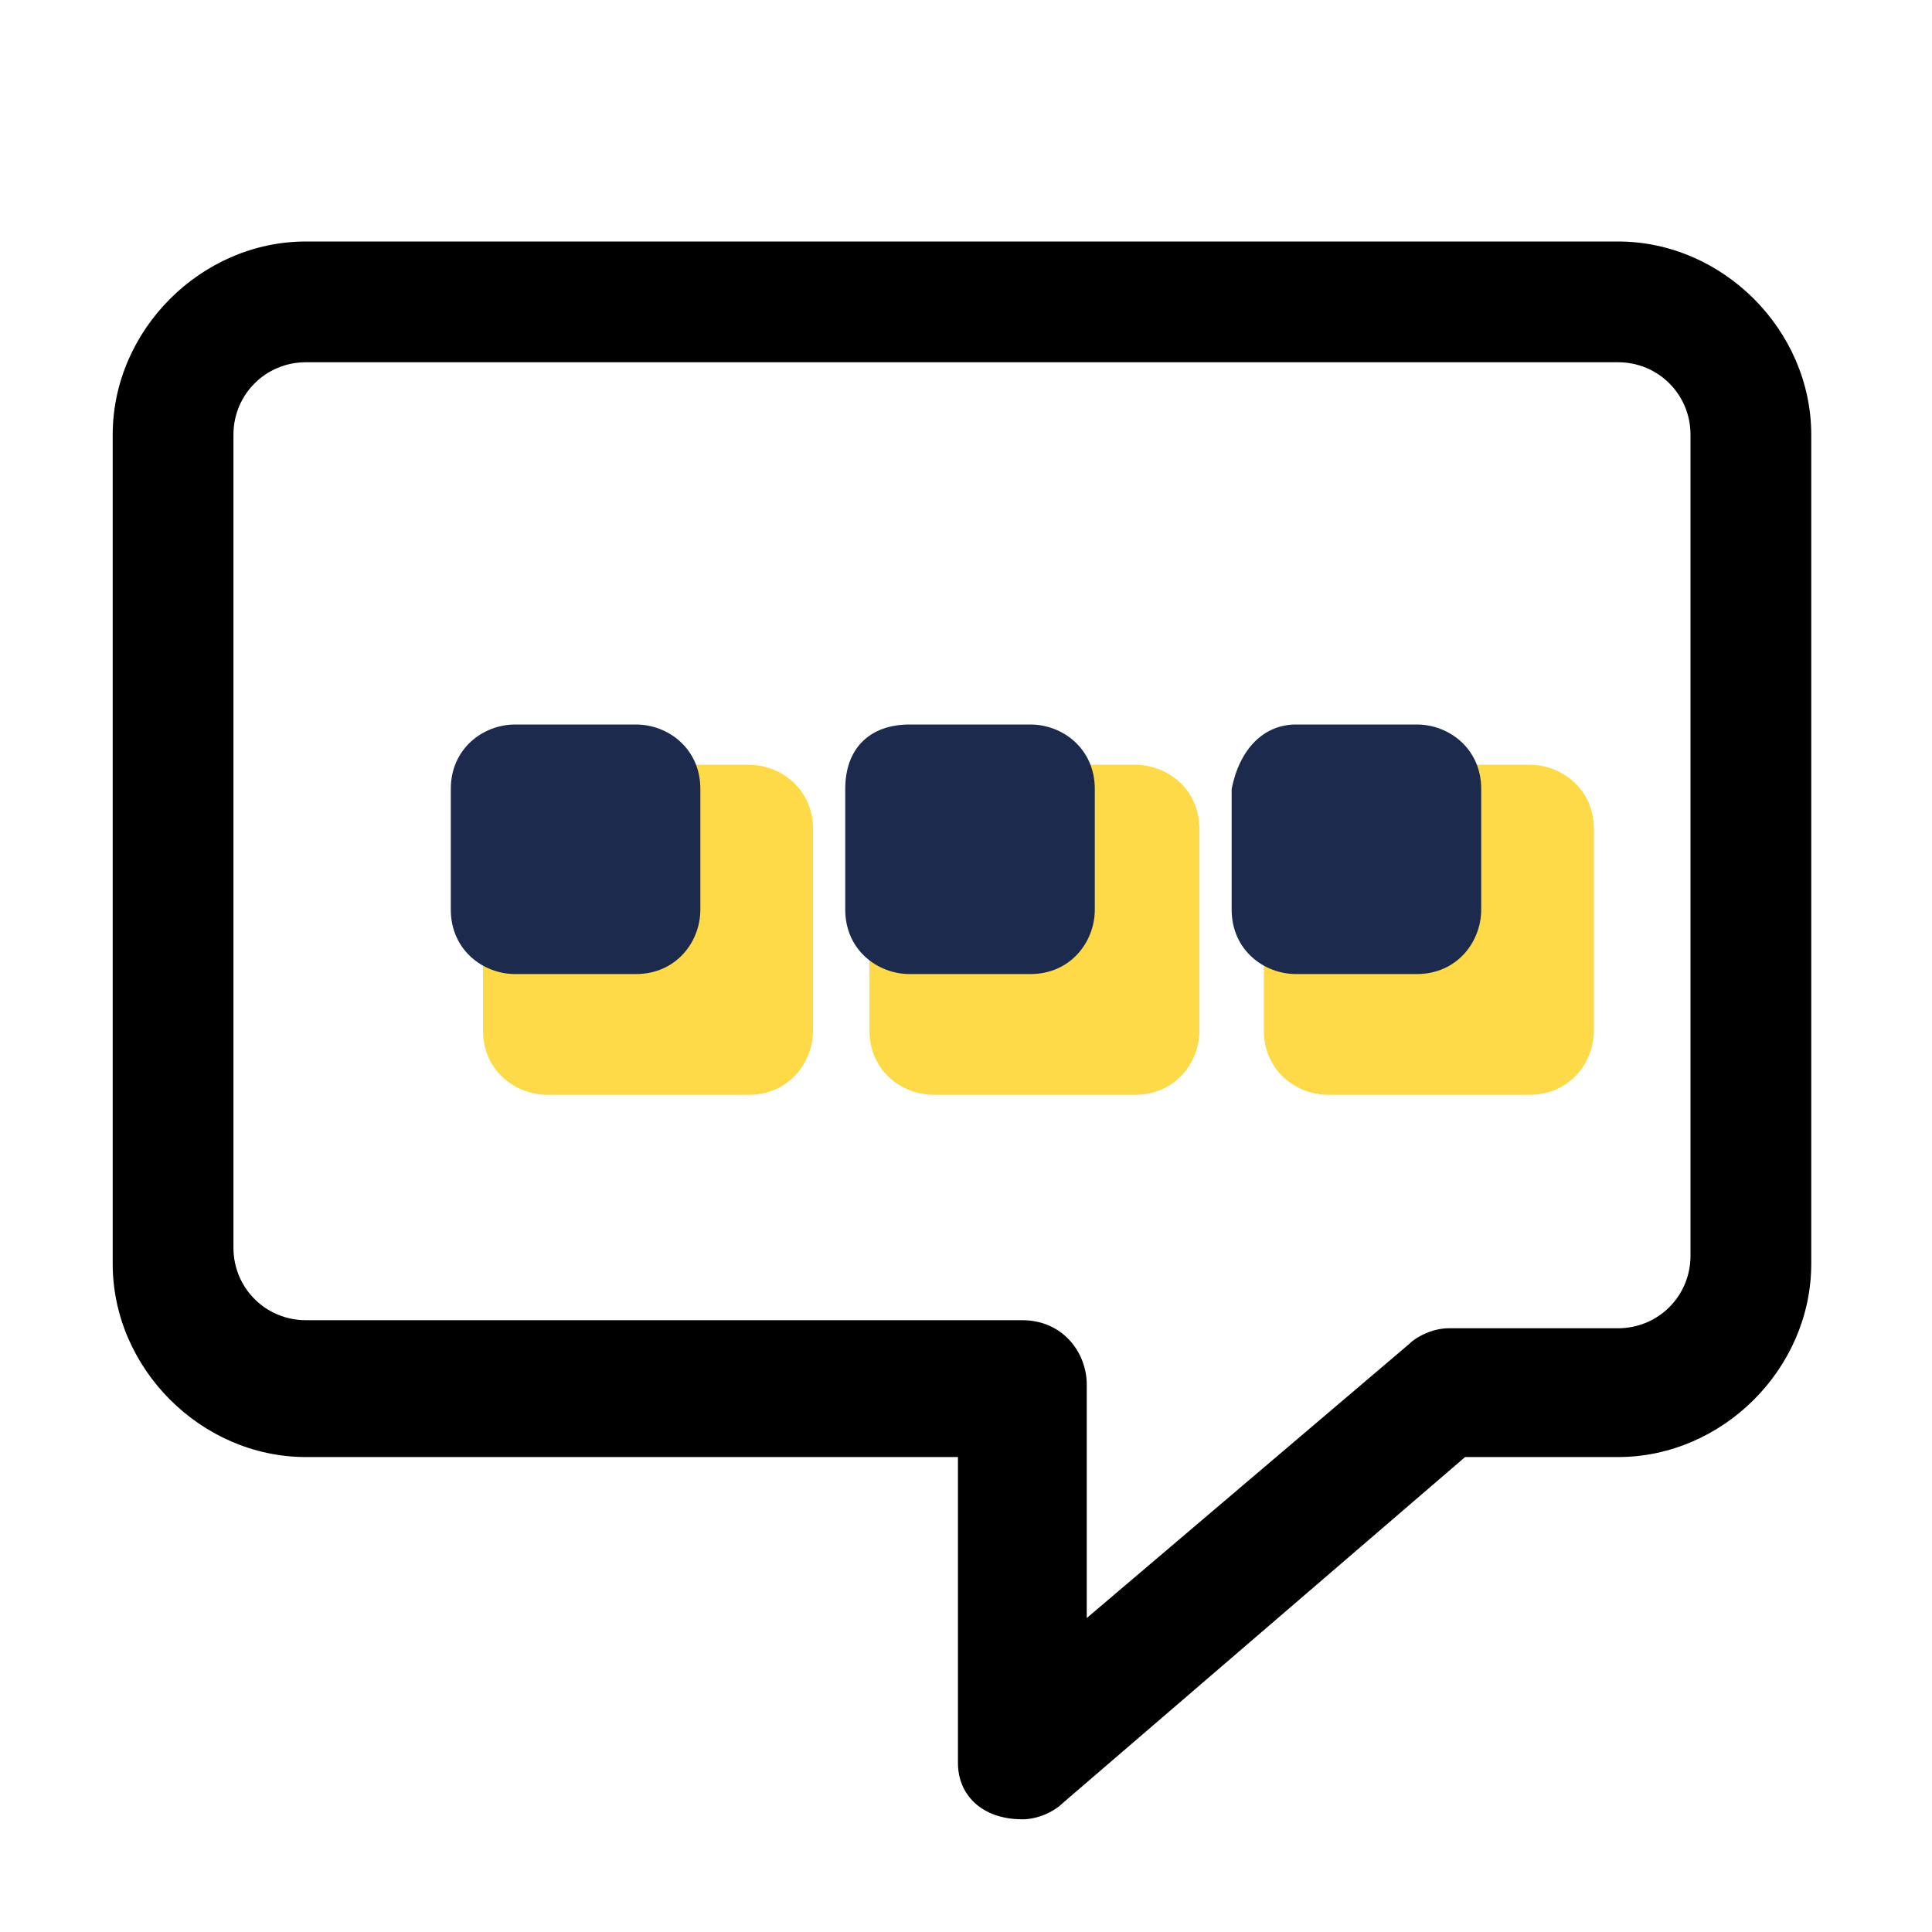 <svg t="1739266466059" class="icon" viewBox="0 0 1024 1024" version="1.1" xmlns="http://www.w3.org/2000/svg" p-id="6358" width="200" height="200"><path d="M857.6 128H162.133C106.667 128 59.733 174.933 59.733 230.4v439.467c0 55.467 46.933 102.4 102.4 102.4h345.6v162.133c0 17.067 12.8 29.867 34.133 29.867 8.533 0 17.067-4.267 21.333-8.533l213.333-183.467h81.067c55.467 0 102.4-46.933 102.4-102.4V230.4c0-55.467-46.933-102.4-102.4-102.4z m38.4 537.6c0 21.333-17.067 38.4-38.4 38.4H768c-8.533 0-17.067 4.267-21.333 8.533l-170.667 145.067v-123.733c0-17.067-12.8-34.133-34.133-34.133H162.133c-21.333 0-38.4-17.067-38.4-38.4V230.4c0-21.333 17.067-38.4 38.4-38.4h695.467c21.333 0 38.4 17.067 38.4 38.4v435.2z" fill="#000" p-id="6359"></path><path d="M494.933 405.333h106.667c17.067 0 34.133 12.8 34.133 34.133v106.667c0 17.067-12.8 34.133-34.133 34.133h-106.667c-17.067 0-34.133-12.8-34.133-34.133v-106.667c4.267-21.333 17.067-34.133 34.133-34.133z" fill="#FEDA49" p-id="6360"></path><path d="M482.133 384h64c17.067 0 34.133 12.8 34.133 34.133v64c0 17.067-12.8 34.133-34.133 34.133h-64c-17.067 0-34.133-12.8-34.133-34.133V418.133c0-21.333 12.8-34.133 34.133-34.133z" fill="#1B2A4D" p-id="6361"></path><path d="M704 405.333H810.667c17.067 0 34.133 12.8 34.133 34.133v106.667c0 17.067-12.8 34.133-34.133 34.133h-106.667c-17.067 0-34.133-12.8-34.133-34.133v-106.667c4.267-21.333 17.067-34.133 34.133-34.133z" fill="#FEDA49" p-id="6362"></path><path d="M686.933 384h64c17.067 0 34.133 12.8 34.133 34.133v64c0 17.067-12.8 34.133-34.133 34.133h-64c-17.067 0-34.133-12.8-34.133-34.133V418.133c4.267-21.333 17.067-34.133 34.133-34.133z" fill="#1B2A4D" p-id="6363"></path><path d="M290.133 405.333h106.667c17.067 0 34.133 12.8 34.133 34.133v106.667c0 17.067-12.8 34.133-34.133 34.133H290.133c-17.067 0-34.133-12.8-34.133-34.133v-106.667c0-21.333 12.8-34.133 34.133-34.133z" fill="#FEDA49" p-id="6364"></path><path d="M273.067 384h64c17.067 0 34.133 12.8 34.133 34.133v64c0 17.067-12.8 34.133-34.133 34.133H273.067c-17.067 0-34.133-12.8-34.133-34.133V418.133c0-21.333 17.067-34.133 34.133-34.133z" fill="#1B2A4D" p-id="6365"></path></svg>

